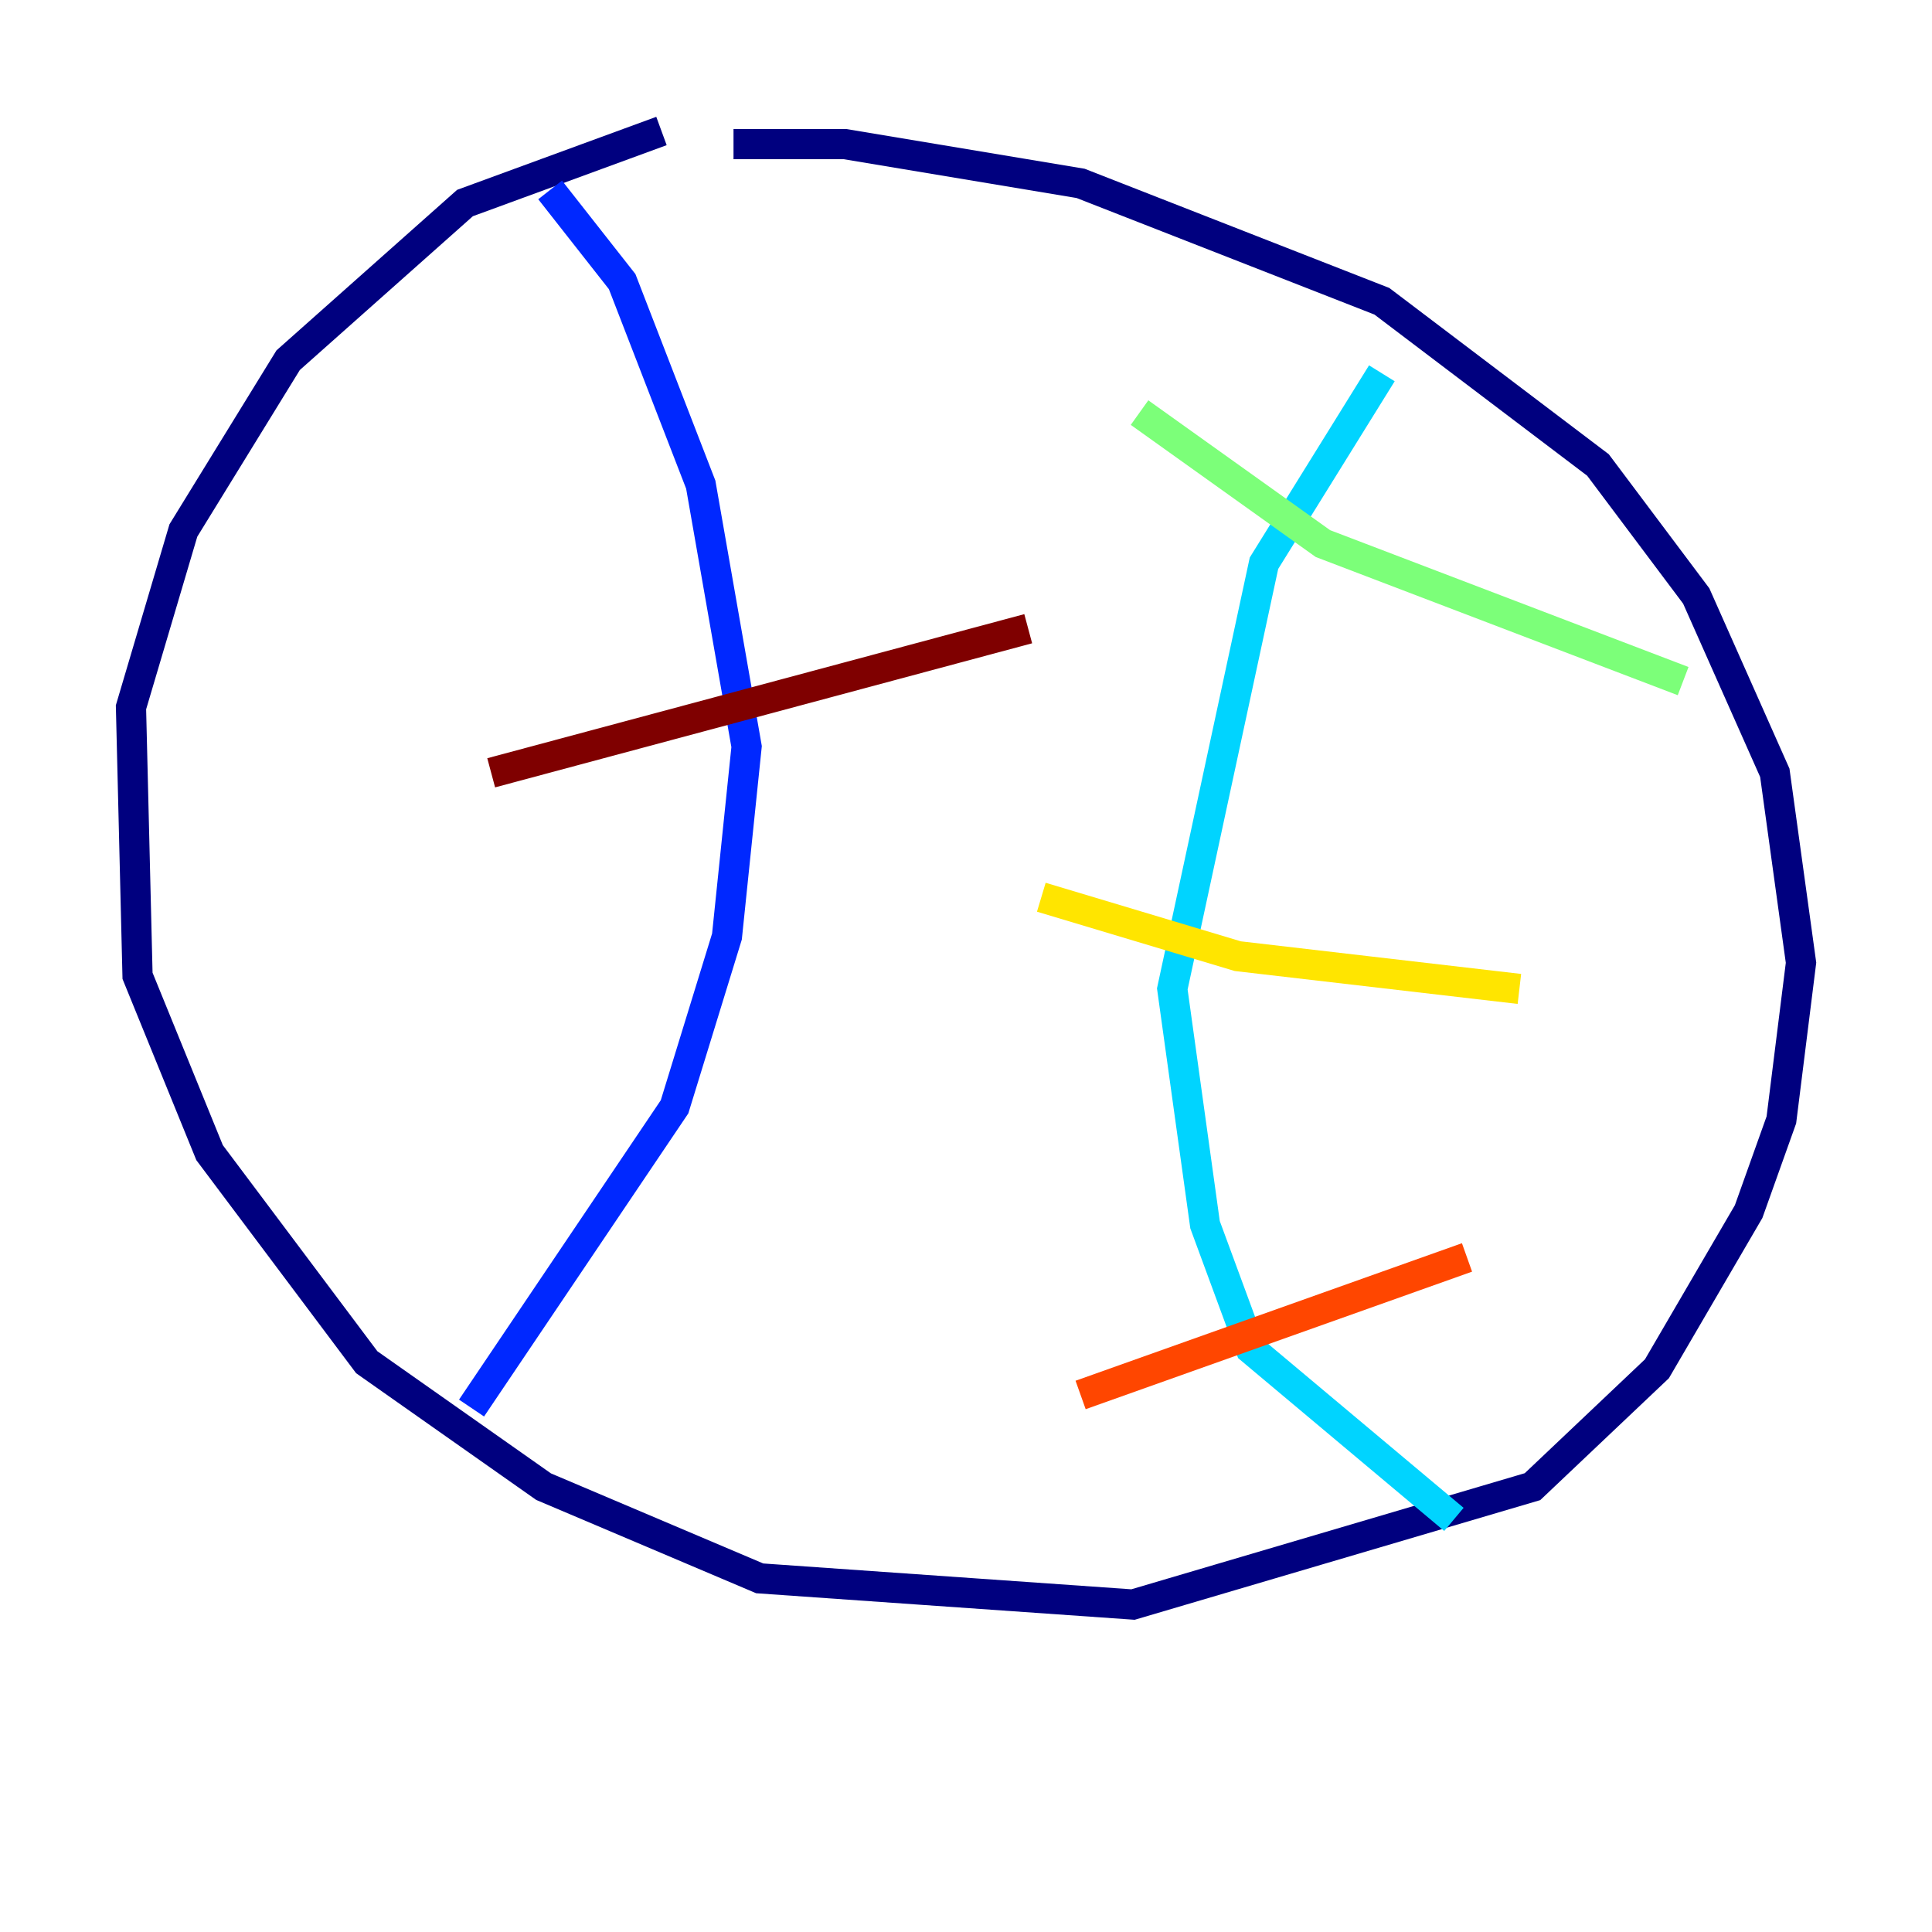 <?xml version="1.0" encoding="utf-8" ?>
<svg baseProfile="tiny" height="128" version="1.2" viewBox="0,0,128,128" width="128" xmlns="http://www.w3.org/2000/svg" xmlns:ev="http://www.w3.org/2001/xml-events" xmlns:xlink="http://www.w3.org/1999/xlink"><defs /><polyline fill="none" points="43.824,8.678 30.807,13.451 19.091,23.864 12.149,35.146 8.678,46.861 9.112,64.651 13.885,76.366 24.298,90.251 36.014,98.495 50.332,104.57 75.064,106.305 101.532,98.495 109.776,90.685 115.851,80.271 118.02,74.197 119.322,63.783 117.586,51.2 112.38,39.485 105.871,30.807 91.552,19.959 71.593,12.149 55.973,9.546 48.597,9.546" stroke="#00007f" stroke-width="2" /><polyline fill="none" points="36.447,12.583 41.22,18.658 46.427,32.108 49.464,49.464 48.163,62.047 44.691,73.329 31.241,93.288" stroke="#0028ff" stroke-width="2" /><polyline fill="none" points="91.552,24.732 83.742,37.315 77.668,65.519 79.837,81.139 82.875,89.383 96.325,100.664" stroke="#00d4ff" stroke-width="2" /><polyline fill="none" points="75.498,27.336 87.647,36.014 111.512,45.125" stroke="#7cff79" stroke-width="2" /><polyline fill="none" points="68.99,59.444 82.007,63.349 100.664,65.519" stroke="#ffe500" stroke-width="2" /><polyline fill="none" points="71.593,92.42 97.193,83.308" stroke="#ff4600" stroke-width="2" /><polyline fill="none" points="32.542,51.2 68.122,41.654" stroke="#7f0000" stroke-width="2" /></svg>